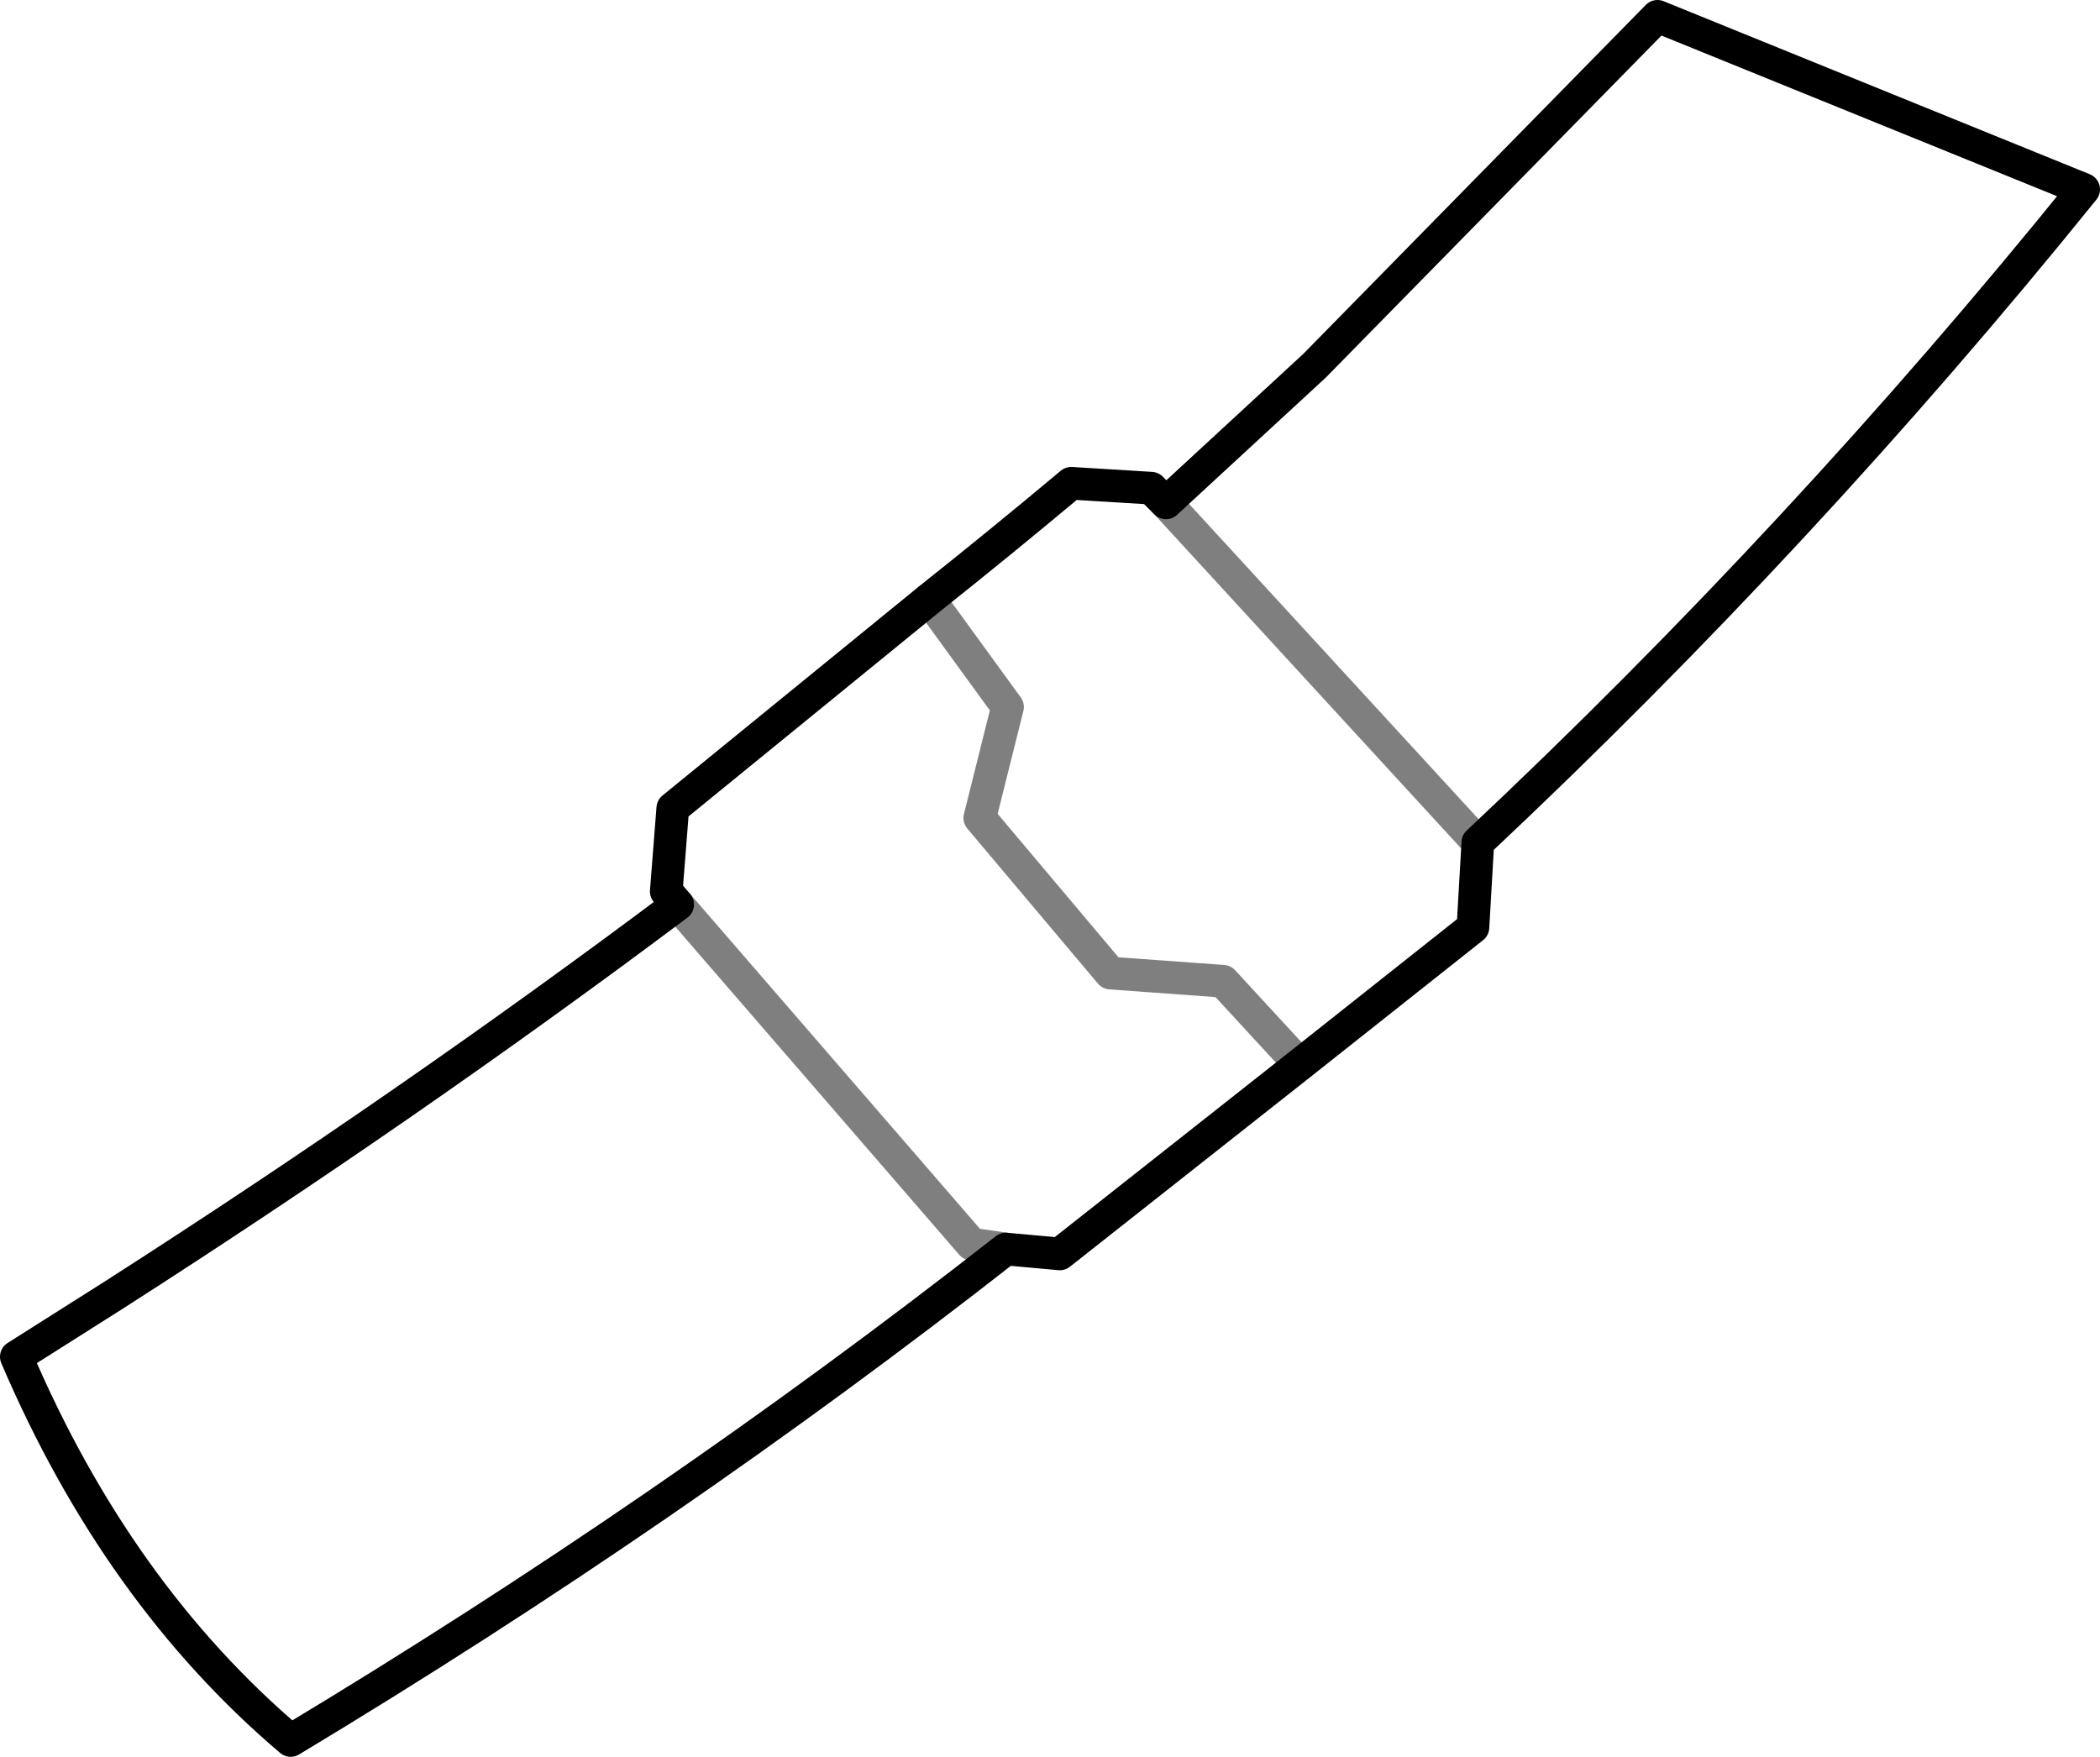 <?xml version="1.0" encoding="UTF-8" standalone="no"?>
<svg xmlns:xlink="http://www.w3.org/1999/xlink" height="53.8px" width="64.3px" xmlns="http://www.w3.org/2000/svg">
  <g transform="matrix(1.0, 0.0, 0.0, 1.0, -367.5, -231.8)">
    <path d="M412.75 257.6 Q422.7 248.25 431.3 237.6 L418.25 232.3 407.75 243.0 403.2 247.2 M412.75 257.6 L412.6 260.2 407.3 264.4 399.95 270.2 398.3 270.05 Q387.95 278.15 376.4 285.1 371.1 280.6 368.0 273.35 L371.0 271.45 Q380.05 265.65 388.25 259.5 L387.95 259.15 387.9 259.1 388.1 256.55 395.95 250.15 Q398.15 248.4 400.3 246.6 L402.75 246.75 403.2 247.2" fill="none" stroke="#000000" stroke-linecap="round" stroke-linejoin="round" stroke-width="1.0"/>
    <path d="M403.2 247.2 L412.75 257.6 M407.3 264.4 L404.95 261.85 401.5 261.6 397.5 256.85 398.35 253.45 395.95 250.15 M388.25 259.5 L397.25 269.9 398.3 270.05" fill="none" stroke="#000000" stroke-linecap="round" stroke-linejoin="round" stroke-opacity="0.502" stroke-width="1.0"/>
  </g>
</svg>
